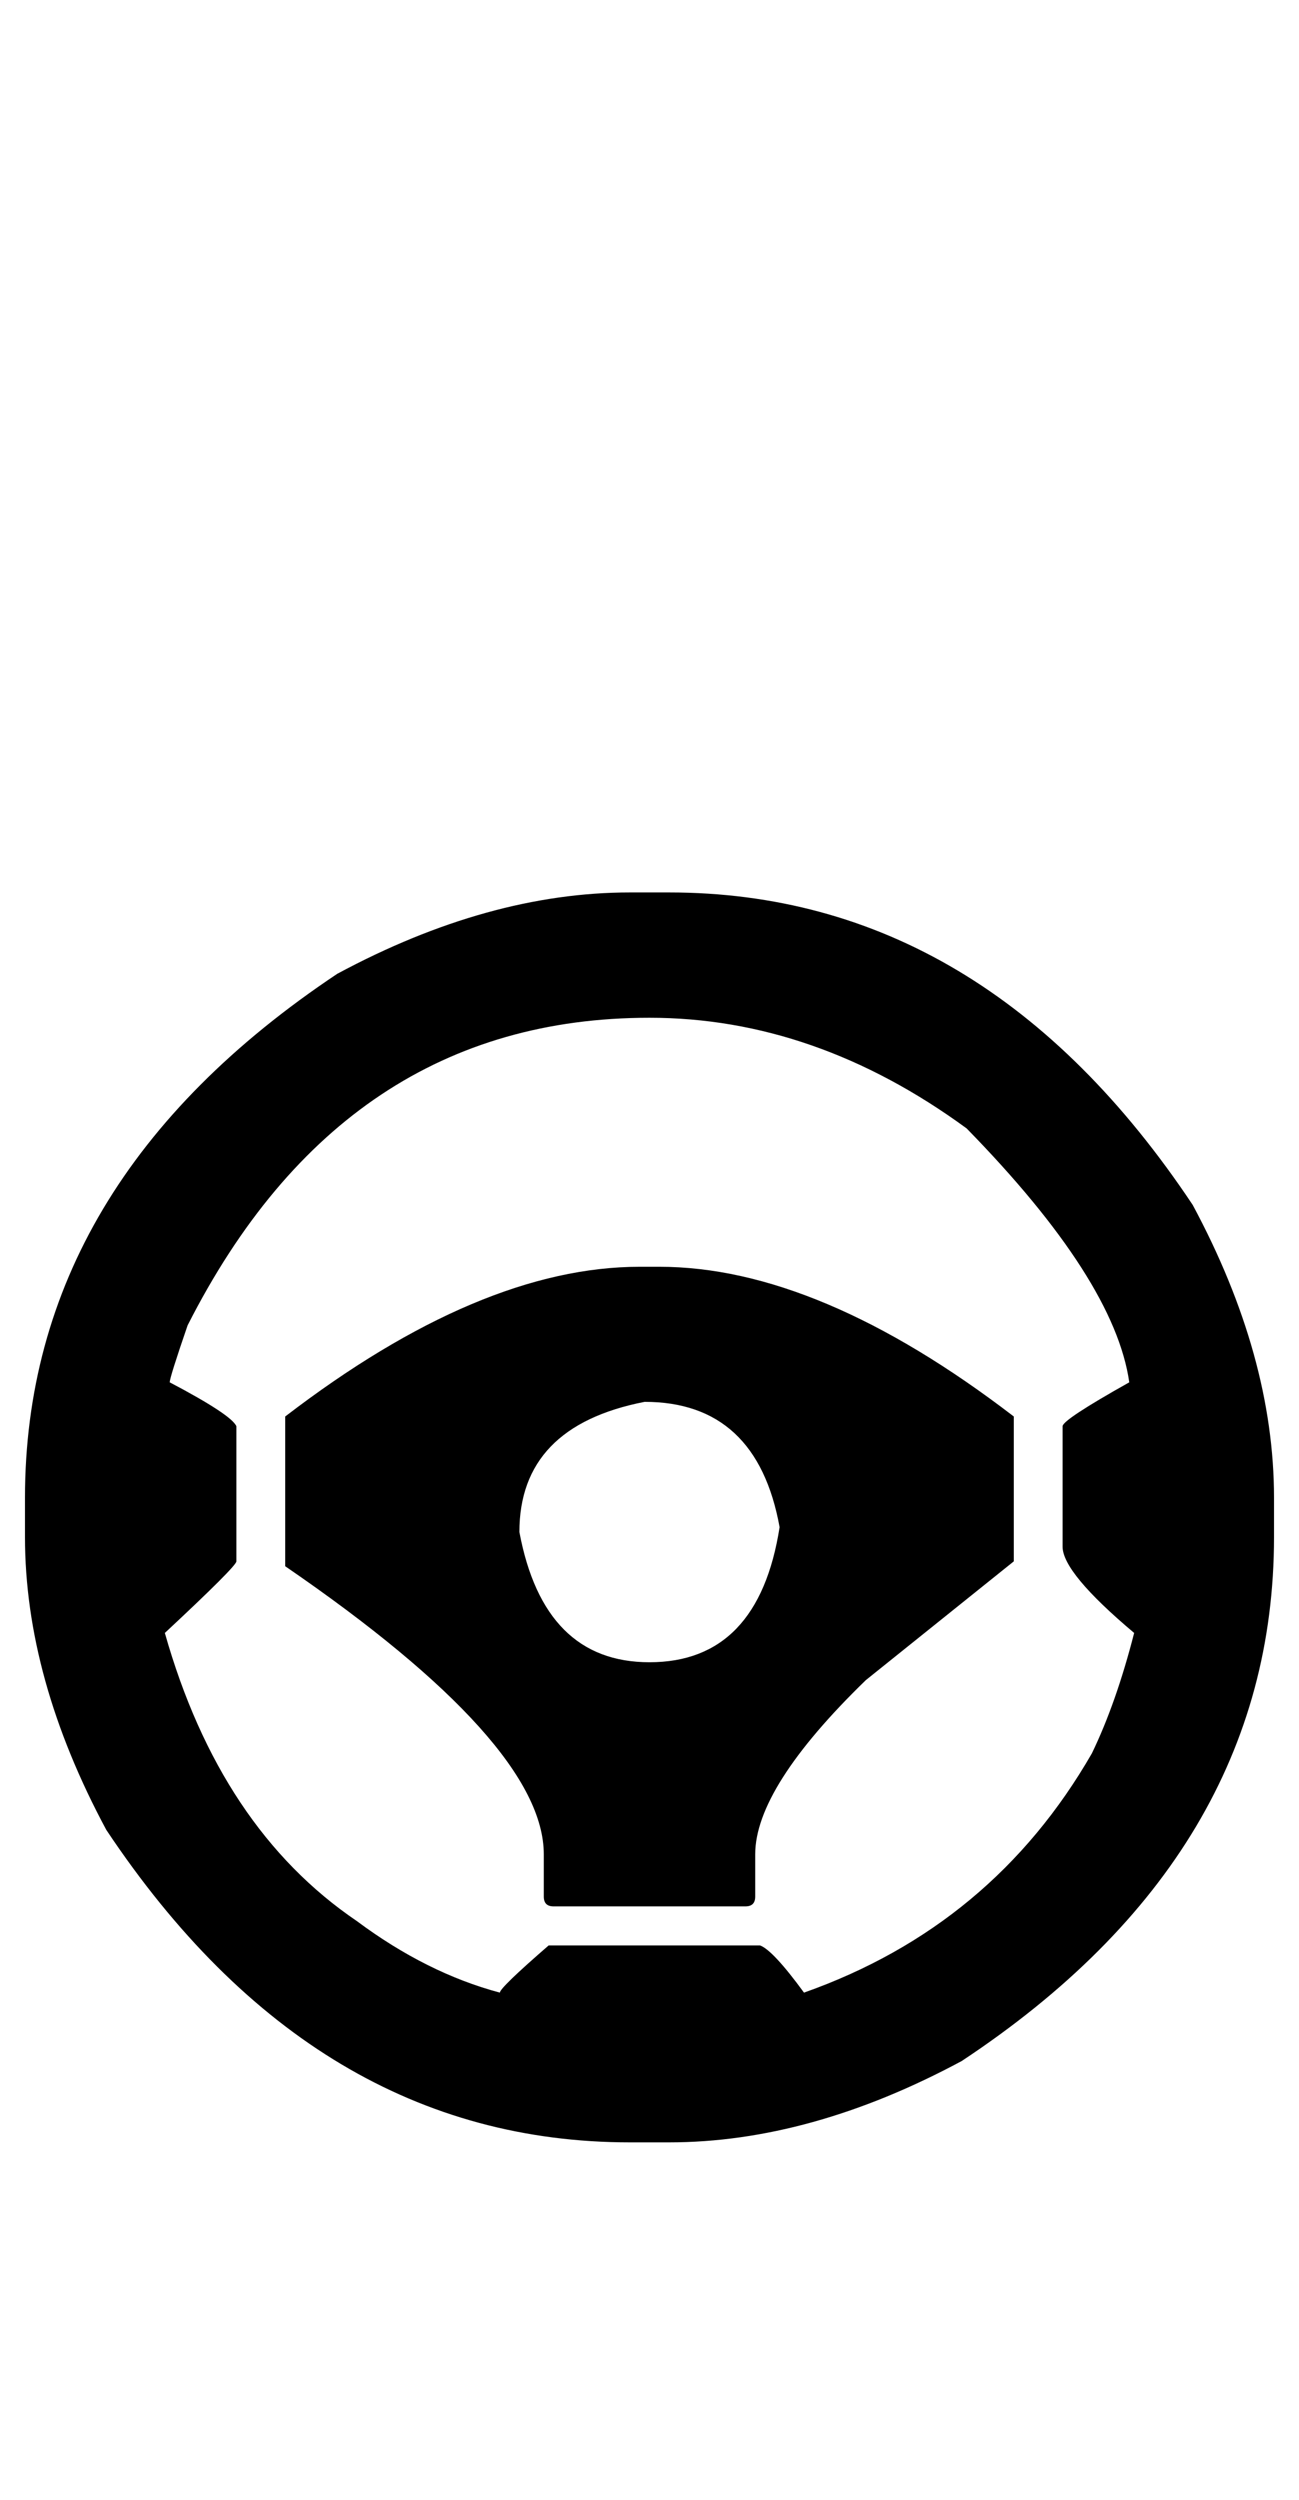 <?xml version="1.0" standalone="no"?>
<!DOCTYPE svg PUBLIC "-//W3C//DTD SVG 1.1//EN" "http://www.w3.org/Graphics/SVG/1.1/DTD/svg11.dtd" >
<svg xmlns="http://www.w3.org/2000/svg" xmlns:xlink="http://www.w3.org/1999/xlink" version="1.1" viewBox="-10 0 520 1000">
   <path fill="currentColor"
d="M242.188 357h15.625q126.302 0 209.635 125q32.553 60.547 32.553 117.188v15.625q0 126.953 -125 209.636q-60.547 32.552 -117.188 32.552h-15.625q-126.303 0 -209.636 -125q-32.552 -60.547 -32.552 -117.188v-15.625q0 -126.302 125 -209.636
q60.547 -32.552 117.188 -32.552zM57.942 552.964q24.739 13.021 26.692 17.578v54.036q0 1.953 -28.645 28.645q22.136 78.125 76.823 115.234q27.994 20.834 57.291 28.646q0 -1.953 19.531 -18.881h84.636q5.208 1.953 17.578 18.881
q75.52 -26.693 115.234 -95.703q9.766 -20.183 16.927 -48.178q-28.645 -24.088 -28.645 -34.505v-48.177q0 -2.604 26.692 -17.578q-5.859 -41.016 -65.103 -101.562q-60.547 -44.272 -126.953 -44.272q-122.396 0 -184.896 123.047
q-7.161 20.834 -7.161 22.787zM246.094 506.739h7.812q63.802 0 141.927 59.897v57.942l-59.245 47.526q-44.27 42.969 -44.27 69.661v16.927q0 3.906 -3.906 3.906h-76.823q-3.906 0 -3.906 -3.906v-16.927q0 -44.27 -103.516 -115.234
v-59.895q78.125 -59.897 141.928 -59.897zM197.916 612.859q9.766 52.083 52.084 52.083q43.619 0 52.083 -54.036q-9.114 -50.13 -54.036 -50.13q-50.131 9.766 -50.131 52.083z" />
</svg>
